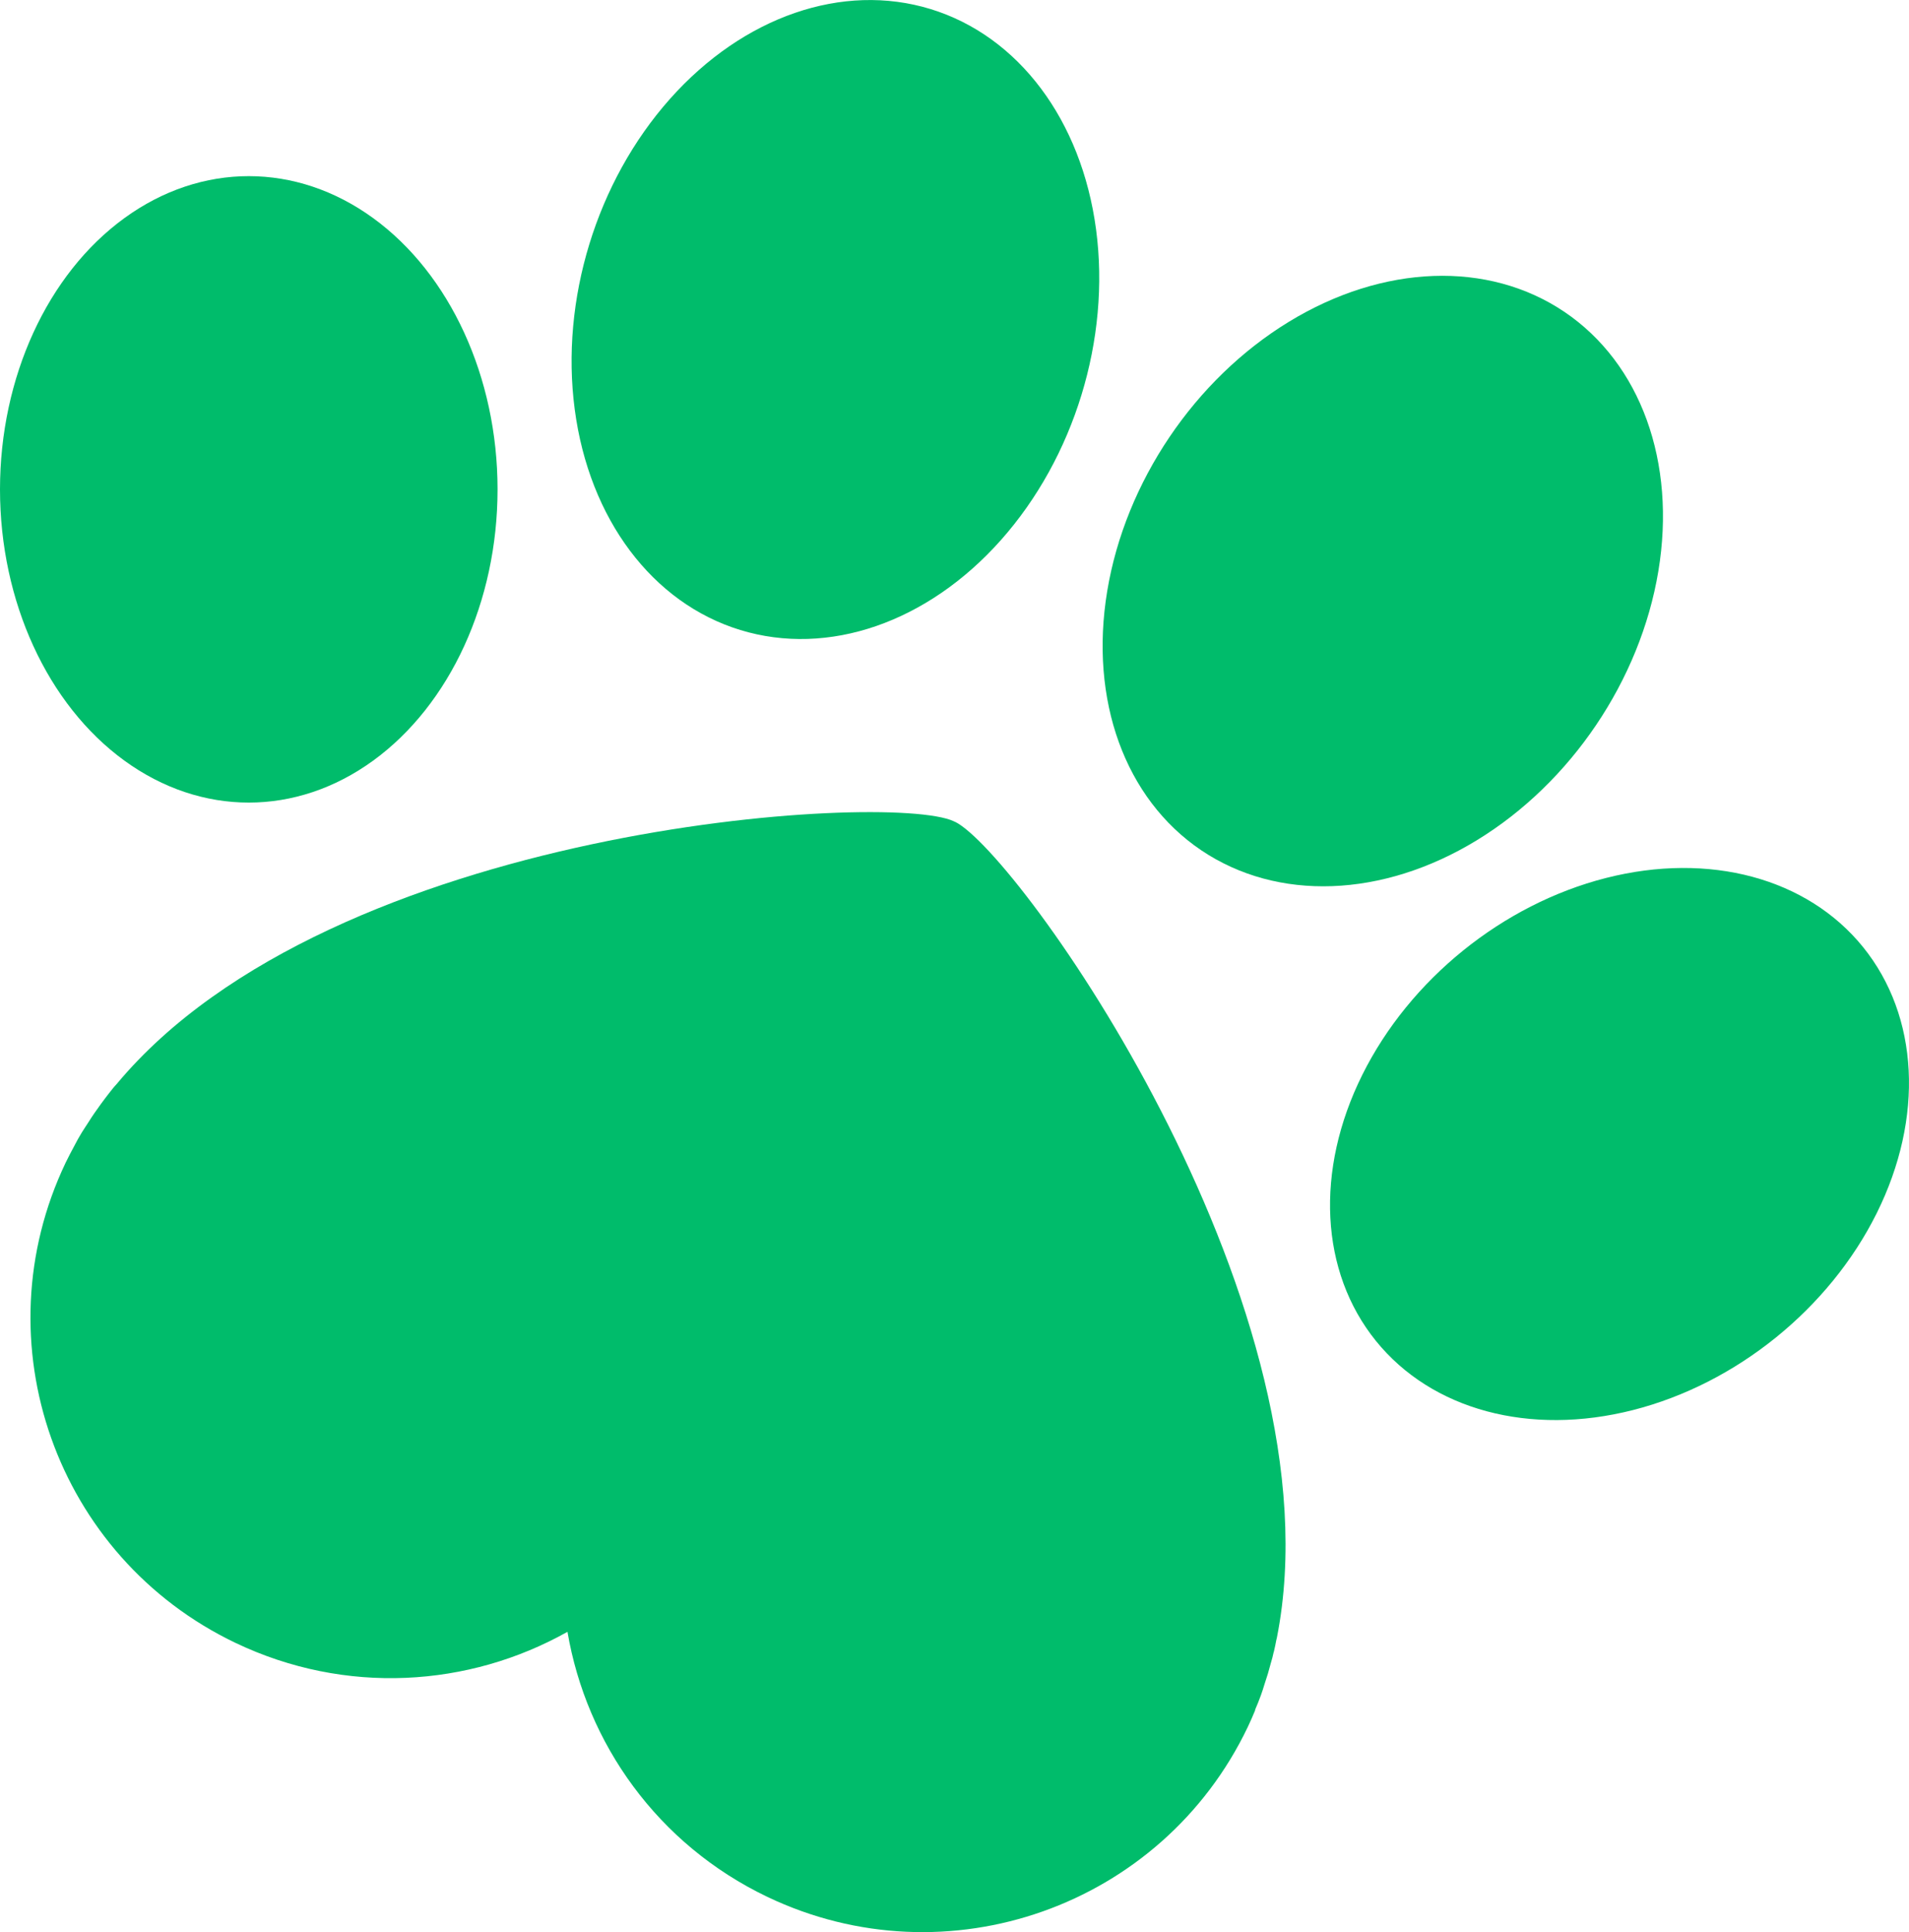 <?xml version="1.0" encoding="UTF-8"?>
<svg id="Capa_2" data-name="Capa 2" xmlns="http://www.w3.org/2000/svg" viewBox="0 0 104.59 105.86">
  <defs>
    <style>
      .cls-1 {
        fill: #00bc6b;
      }
    </style>
  </defs>
  <g id="Capa_1-2" data-name="Capa 1">
    <g>
      <g>
        <ellipse class="cls-1" cx="75.76" cy="31.83" rx="17.79" ry="14.1" transform="translate(7 76.83) rotate(-55.99)"/>
        <ellipse class="cls-1" cx="88.73" cy="62.68" rx="17.16" ry="13.63" transform="translate(-19.68 69.69) rotate(-38.94)"/>
      </g>
      <path class="cls-1" d="M68.76,93.68c.12-.27,.22-.53,.32-.8,.07-.2,.14-.4,.2-.61,.13-.38,.25-.78,.35-1.17,.06-.19,.11-.39,.15-.58,.02-.04,.02-.07,.03-.11,.04-.18,.08-.35,.11-.53,.02-.06,.02-.11,.04-.17,3.51-17.79-13.55-42.16-17.46-44.59-.06-.03-.12-.07-.18-.1h-.02s-.05-.03-.05-.03c-3.57-1.65-34.05,.23-45.85,14.39-.16,.17-.3,.35-.44,.53-.14,.19-.29,.37-.43,.57-.24,.33-.48,.67-.69,1.01-.12,.19-.24,.36-.35,.54-.15,.25-.29,.49-.42,.75-.16,.3-.32,.6-.47,.91-4.7,9.84-.53,21.62,9.31,26.32,6.02,2.87,12.77,2.43,18.18-.61,1.04,6.11,4.93,11.64,10.95,14.52,9.84,4.7,21.62,.53,26.32-9.3,.15-.31,.28-.62,.41-.93Z"/>
      <g>
        <ellipse class="cls-1" cx="45.77" cy="17.51" rx="17.79" ry="14.1" transform="translate(15.61 56.13) rotate(-72.95)"/>
        <ellipse class="cls-1" cx="13.63" cy="26.81" rx="13.63" ry="17.16"/>
      </g>
    </g>
  </g>
</svg>